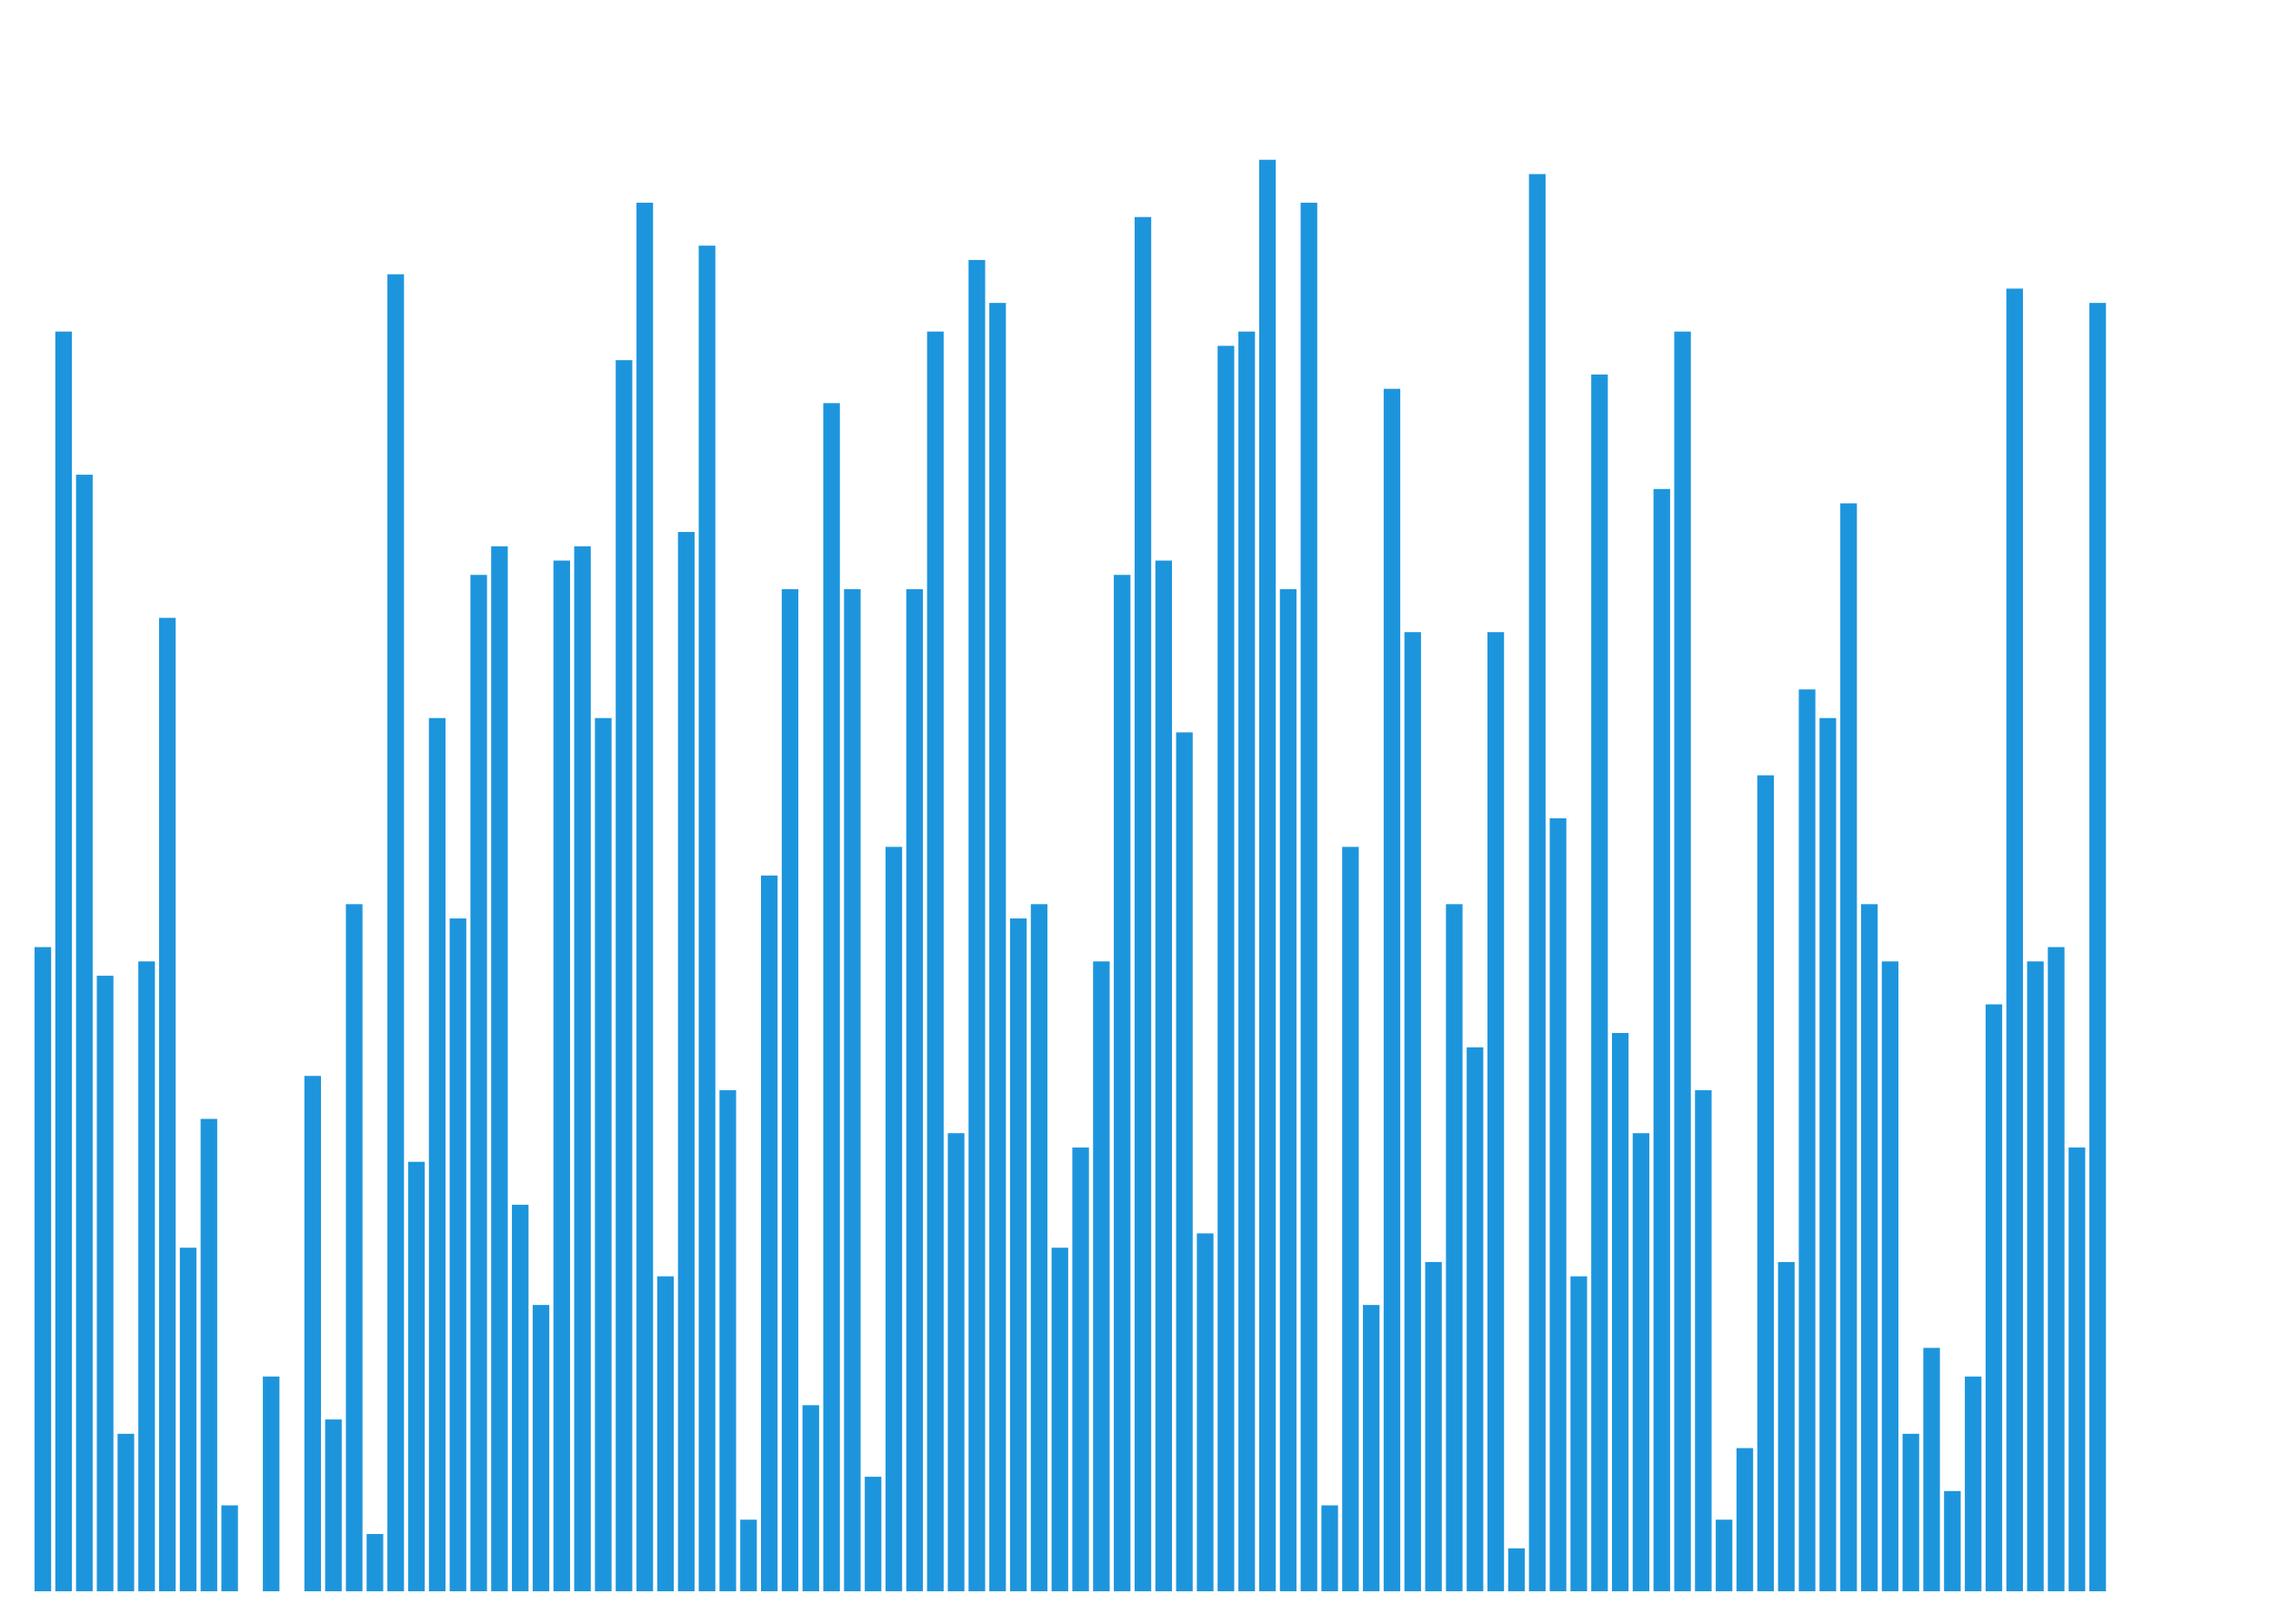 <svg class="main-svg" xmlns="http://www.w3.org/2000/svg" xmlns:xlink="http://www.w3.org/1999/xlink" width="700" height="500" style="" viewBox="0 0 700 500"><rect x="0" y="0" width="700" height="500" style="fill: rgb(255, 255, 255); fill-opacity: 1;"/><defs id="defs-669ca9"><g class="clips"><clipPath id="clip669ca9xyplot" class="plotclip"><rect width="639.2" height="464"/></clipPath><clipPath class="axesclip" id="clip669ca9x"><rect x="10" y="0" width="639.2" height="500"/></clipPath><clipPath class="axesclip" id="clip669ca9y"><rect x="0" y="26" width="700" height="464"/></clipPath><clipPath class="axesclip" id="clip669ca9xy"><rect x="10" y="26" width="639.2" height="464"/></clipPath></g><g class="gradients"/><g class="patterns"/></defs><g class="bglayer"/><g class="layer-below"><g class="imagelayer"/><g class="shapelayer"/></g><g class="cartesianlayer"><g class="subplot xy"><g class="layer-subplot"><g class="shapelayer"/><g class="imagelayer"/></g><g class="minor-gridlayer"><g class="x"/><g class="y"/></g><g class="gridlayer"><g class="x"/><g class="y"/></g><g class="zerolinelayer"/><g class="layer-between"><g class="shapelayer"/><g class="imagelayer"/></g><path class="xlines-below"/><path class="ylines-below"/><g class="overlines-below"/><g class="xaxislayer-below"/><g class="yaxislayer-below"/><g class="overaxes-below"/><g class="overplot"><g class="xy" transform="translate(10,26)" clip-path="url(#clip669ca9xyplot)"><g class="barlayer mlayer"><g class="trace bars" style="opacity: 1;"><g class="points"><g class="point"><path d="M0.64,464V265.64H5.75V464Z" style="vector-effect: none; opacity: 1; stroke-width: 0px; fill: rgb(29, 149, 221); fill-opacity: 1;"/></g><g class="point"><path d="M7.03,464V76.1H12.14V464Z" style="vector-effect: none; opacity: 1; stroke-width: 0px; fill: rgb(29, 149, 221); fill-opacity: 1;"/></g><g class="point"><path d="M13.42,464V120.18H18.54V464Z" style="vector-effect: none; opacity: 1; stroke-width: 0px; fill: rgb(29, 149, 221); fill-opacity: 1;"/></g><g class="point"><path d="M19.82,464V274.46H24.93V464Z" style="vector-effect: none; opacity: 1; stroke-width: 0px; fill: rgb(29, 149, 221); fill-opacity: 1;"/></g><g class="point"><path d="M26.21,464V415.51H31.32V464Z" style="vector-effect: none; opacity: 1; stroke-width: 0px; fill: rgb(29, 149, 221); fill-opacity: 1;"/></g><g class="point"><path d="M32.6,464V270.05H37.71V464Z" style="vector-effect: none; opacity: 1; stroke-width: 0px; fill: rgb(29, 149, 221); fill-opacity: 1;"/></g><g class="point"><path d="M38.99,464V164.26H44.1V464Z" style="vector-effect: none; opacity: 1; stroke-width: 0px; fill: rgb(29, 149, 221); fill-opacity: 1;"/></g><g class="point"><path d="M45.38,464V358.21H50.5V464Z" style="vector-effect: none; opacity: 1; stroke-width: 0px; fill: rgb(29, 149, 221); fill-opacity: 1;"/></g><g class="point"><path d="M51.78,464V318.54H56.89V464Z" style="vector-effect: none; opacity: 1; stroke-width: 0px; fill: rgb(29, 149, 221); fill-opacity: 1;"/></g><g class="point"><path d="M58.17,464V437.55H63.28V464Z" style="vector-effect: none; opacity: 1; stroke-width: 0px; fill: rgb(29, 149, 221); fill-opacity: 1;"/></g><g class="point"><path d="M0,0Z" style="vector-effect: none; opacity: 1; stroke-width: 0px; fill: rgb(29, 149, 221); fill-opacity: 1;"/></g><g class="point"><path d="M70.95,464V397.88H76.06V464Z" style="vector-effect: none; opacity: 1; stroke-width: 0px; fill: rgb(29, 149, 221); fill-opacity: 1;"/></g><g class="point"><path d="M0,0Z" style="vector-effect: none; opacity: 1; stroke-width: 0px; fill: rgb(29, 149, 221); fill-opacity: 1;"/></g><g class="point"><path d="M83.74,464V305.31H88.85V464Z" style="vector-effect: none; opacity: 1; stroke-width: 0px; fill: rgb(29, 149, 221); fill-opacity: 1;"/></g><g class="point"><path d="M90.13,464V411.1H95.24V464Z" style="vector-effect: none; opacity: 1; stroke-width: 0px; fill: rgb(29, 149, 221); fill-opacity: 1;"/></g><g class="point"><path d="M96.52,464V252.42H101.63V464Z" style="vector-effect: none; opacity: 1; stroke-width: 0px; fill: rgb(29, 149, 221); fill-opacity: 1;"/></g><g class="point"><path d="M102.91,464V446.37H108.02V464Z" style="vector-effect: none; opacity: 1; stroke-width: 0px; fill: rgb(29, 149, 221); fill-opacity: 1;"/></g><g class="point"><path d="M109.3,464V58.46H114.42V464Z" style="vector-effect: none; opacity: 1; stroke-width: 0px; fill: rgb(29, 149, 221); fill-opacity: 1;"/></g><g class="point"><path d="M115.7,464V331.76H120.81V464Z" style="vector-effect: none; opacity: 1; stroke-width: 0px; fill: rgb(29, 149, 221); fill-opacity: 1;"/></g><g class="point"><path d="M122.09,464V195.11H127.2V464Z" style="vector-effect: none; opacity: 1; stroke-width: 0px; fill: rgb(29, 149, 221); fill-opacity: 1;"/></g><g class="point"><path d="M128.48,464V256.82H133.59V464Z" style="vector-effect: none; opacity: 1; stroke-width: 0px; fill: rgb(29, 149, 221); fill-opacity: 1;"/></g><g class="point"><path d="M134.87,464V151.03H139.98V464Z" style="vector-effect: none; opacity: 1; stroke-width: 0px; fill: rgb(29, 149, 221); fill-opacity: 1;"/></g><g class="point"><path d="M141.26,464V142.22H146.38V464Z" style="vector-effect: none; opacity: 1; stroke-width: 0px; fill: rgb(29, 149, 221); fill-opacity: 1;"/></g><g class="point"><path d="M147.66,464V344.98H152.77V464Z" style="vector-effect: none; opacity: 1; stroke-width: 0px; fill: rgb(29, 149, 221); fill-opacity: 1;"/></g><g class="point"><path d="M154.05,464V375.84H159.16V464Z" style="vector-effect: none; opacity: 1; stroke-width: 0px; fill: rgb(29, 149, 221); fill-opacity: 1;"/></g><g class="point"><path d="M160.44,464V146.62H165.55V464Z" style="vector-effect: none; opacity: 1; stroke-width: 0px; fill: rgb(29, 149, 221); fill-opacity: 1;"/></g><g class="point"><path d="M166.83,464V142.22H171.94V464Z" style="vector-effect: none; opacity: 1; stroke-width: 0px; fill: rgb(29, 149, 221); fill-opacity: 1;"/></g><g class="point"><path d="M173.22,464V195.11H178.34V464Z" style="vector-effect: none; opacity: 1; stroke-width: 0px; fill: rgb(29, 149, 221); fill-opacity: 1;"/></g><g class="point"><path d="M179.62,464V84.91H184.73V464Z" style="vector-effect: none; opacity: 1; stroke-width: 0px; fill: rgb(29, 149, 221); fill-opacity: 1;"/></g><g class="point"><path d="M186.01,464V36.42H191.12V464Z" style="vector-effect: none; opacity: 1; stroke-width: 0px; fill: rgb(29, 149, 221); fill-opacity: 1;"/></g><g class="point"><path d="M192.4,464V367.02H197.51V464Z" style="vector-effect: none; opacity: 1; stroke-width: 0px; fill: rgb(29, 149, 221); fill-opacity: 1;"/></g><g class="point"><path d="M198.79,464V137.81H203.9V464Z" style="vector-effect: none; opacity: 1; stroke-width: 0px; fill: rgb(29, 149, 221); fill-opacity: 1;"/></g><g class="point"><path d="M205.18,464V49.65H210.3V464Z" style="vector-effect: none; opacity: 1; stroke-width: 0px; fill: rgb(29, 149, 221); fill-opacity: 1;"/></g><g class="point"><path d="M211.58,464V309.72H216.69V464Z" style="vector-effect: none; opacity: 1; stroke-width: 0px; fill: rgb(29, 149, 221); fill-opacity: 1;"/></g><g class="point"><path d="M217.97,464V441.96H223.08V464Z" style="vector-effect: none; opacity: 1; stroke-width: 0px; fill: rgb(29, 149, 221); fill-opacity: 1;"/></g><g class="point"><path d="M224.36,464V243.6H229.47V464Z" style="vector-effect: none; opacity: 1; stroke-width: 0px; fill: rgb(29, 149, 221); fill-opacity: 1;"/></g><g class="point"><path d="M230.75,464V155.44H235.86V464Z" style="vector-effect: none; opacity: 1; stroke-width: 0px; fill: rgb(29, 149, 221); fill-opacity: 1;"/></g><g class="point"><path d="M237.14,464V406.7H242.26V464Z" style="vector-effect: none; opacity: 1; stroke-width: 0px; fill: rgb(29, 149, 221); fill-opacity: 1;"/></g><g class="point"><path d="M243.54,464V98.14H248.65V464Z" style="vector-effect: none; opacity: 1; stroke-width: 0px; fill: rgb(29, 149, 221); fill-opacity: 1;"/></g><g class="point"><path d="M249.93,464V155.44H255.04V464Z" style="vector-effect: none; opacity: 1; stroke-width: 0px; fill: rgb(29, 149, 221); fill-opacity: 1;"/></g><g class="point"><path d="M256.32,464V428.74H261.43V464Z" style="vector-effect: none; opacity: 1; stroke-width: 0px; fill: rgb(29, 149, 221); fill-opacity: 1;"/></g><g class="point"><path d="M262.71,464V234.78H267.82V464Z" style="vector-effect: none; opacity: 1; stroke-width: 0px; fill: rgb(29, 149, 221); fill-opacity: 1;"/></g><g class="point"><path d="M269.1,464V155.44H274.22V464Z" style="vector-effect: none; opacity: 1; stroke-width: 0px; fill: rgb(29, 149, 221); fill-opacity: 1;"/></g><g class="point"><path d="M275.5,464V76.1H280.61V464Z" style="vector-effect: none; opacity: 1; stroke-width: 0px; fill: rgb(29, 149, 221); fill-opacity: 1;"/></g><g class="point"><path d="M281.89,464V322.94H287V464Z" style="vector-effect: none; opacity: 1; stroke-width: 0px; fill: rgb(29, 149, 221); fill-opacity: 1;"/></g><g class="point"><path d="M288.28,464V54.06H293.39V464Z" style="vector-effect: none; opacity: 1; stroke-width: 0px; fill: rgb(29, 149, 221); fill-opacity: 1;"/></g><g class="point"><path d="M294.67,464V67.28H299.78V464Z" style="vector-effect: none; opacity: 1; stroke-width: 0px; fill: rgb(29, 149, 221); fill-opacity: 1;"/></g><g class="point"><path d="M301.06,464V256.82H306.18V464Z" style="vector-effect: none; opacity: 1; stroke-width: 0px; fill: rgb(29, 149, 221); fill-opacity: 1;"/></g><g class="point"><path d="M307.46,464V252.42H312.57V464Z" style="vector-effect: none; opacity: 1; stroke-width: 0px; fill: rgb(29, 149, 221); fill-opacity: 1;"/></g><g class="point"><path d="M313.85,464V358.21H318.96V464Z" style="vector-effect: none; opacity: 1; stroke-width: 0px; fill: rgb(29, 149, 221); fill-opacity: 1;"/></g><g class="point"><path d="M320.24,464V327.35H325.35V464Z" style="vector-effect: none; opacity: 1; stroke-width: 0px; fill: rgb(29, 149, 221); fill-opacity: 1;"/></g><g class="point"><path d="M326.63,464V270.05H331.74V464Z" style="vector-effect: none; opacity: 1; stroke-width: 0px; fill: rgb(29, 149, 221); fill-opacity: 1;"/></g><g class="point"><path d="M333.02,464V151.03H338.14V464Z" style="vector-effect: none; opacity: 1; stroke-width: 0px; fill: rgb(29, 149, 221); fill-opacity: 1;"/></g><g class="point"><path d="M339.42,464V40.83H344.53V464Z" style="vector-effect: none; opacity: 1; stroke-width: 0px; fill: rgb(29, 149, 221); fill-opacity: 1;"/></g><g class="point"><path d="M345.81,464V146.62H350.92V464Z" style="vector-effect: none; opacity: 1; stroke-width: 0px; fill: rgb(29, 149, 221); fill-opacity: 1;"/></g><g class="point"><path d="M352.2,464V199.52H357.31V464Z" style="vector-effect: none; opacity: 1; stroke-width: 0px; fill: rgb(29, 149, 221); fill-opacity: 1;"/></g><g class="point"><path d="M358.59,464V353.8H363.7V464Z" style="vector-effect: none; opacity: 1; stroke-width: 0px; fill: rgb(29, 149, 221); fill-opacity: 1;"/></g><g class="point"><path d="M364.98,464V80.5H370.1V464Z" style="vector-effect: none; opacity: 1; stroke-width: 0px; fill: rgb(29, 149, 221); fill-opacity: 1;"/></g><g class="point"><path d="M371.38,464V76.1H376.49V464Z" style="vector-effect: none; opacity: 1; stroke-width: 0px; fill: rgb(29, 149, 221); fill-opacity: 1;"/></g><g class="point"><path d="M377.77,464V23.2H382.88V464Z" style="vector-effect: none; opacity: 1; stroke-width: 0px; fill: rgb(29, 149, 221); fill-opacity: 1;"/></g><g class="point"><path d="M384.16,464V155.44H389.27V464Z" style="vector-effect: none; opacity: 1; stroke-width: 0px; fill: rgb(29, 149, 221); fill-opacity: 1;"/></g><g class="point"><path d="M390.55,464V36.42H395.66V464Z" style="vector-effect: none; opacity: 1; stroke-width: 0px; fill: rgb(29, 149, 221); fill-opacity: 1;"/></g><g class="point"><path d="M396.94,464V437.55H402.06V464Z" style="vector-effect: none; opacity: 1; stroke-width: 0px; fill: rgb(29, 149, 221); fill-opacity: 1;"/></g><g class="point"><path d="M403.34,464V234.78H408.45V464Z" style="vector-effect: none; opacity: 1; stroke-width: 0px; fill: rgb(29, 149, 221); fill-opacity: 1;"/></g><g class="point"><path d="M409.73,464V375.84H414.84V464Z" style="vector-effect: none; opacity: 1; stroke-width: 0px; fill: rgb(29, 149, 221); fill-opacity: 1;"/></g><g class="point"><path d="M416.12,464V93.73H421.23V464Z" style="vector-effect: none; opacity: 1; stroke-width: 0px; fill: rgb(29, 149, 221); fill-opacity: 1;"/></g><g class="point"><path d="M422.51,464V168.66H427.62V464Z" style="vector-effect: none; opacity: 1; stroke-width: 0px; fill: rgb(29, 149, 221); fill-opacity: 1;"/></g><g class="point"><path d="M428.9,464V362.62H434.02V464Z" style="vector-effect: none; opacity: 1; stroke-width: 0px; fill: rgb(29, 149, 221); fill-opacity: 1;"/></g><g class="point"><path d="M435.3,464V252.42H440.41V464Z" style="vector-effect: none; opacity: 1; stroke-width: 0px; fill: rgb(29, 149, 221); fill-opacity: 1;"/></g><g class="point"><path d="M441.69,464V296.5H446.8V464Z" style="vector-effect: none; opacity: 1; stroke-width: 0px; fill: rgb(29, 149, 221); fill-opacity: 1;"/></g><g class="point"><path d="M448.08,464V168.66H453.19V464Z" style="vector-effect: none; opacity: 1; stroke-width: 0px; fill: rgb(29, 149, 221); fill-opacity: 1;"/></g><g class="point"><path d="M454.47,464V450.78H459.58V464Z" style="vector-effect: none; opacity: 1; stroke-width: 0px; fill: rgb(29, 149, 221); fill-opacity: 1;"/></g><g class="point"><path d="M460.86,464V27.61H465.98V464Z" style="vector-effect: none; opacity: 1; stroke-width: 0px; fill: rgb(29, 149, 221); fill-opacity: 1;"/></g><g class="point"><path d="M467.26,464V225.97H472.37V464Z" style="vector-effect: none; opacity: 1; stroke-width: 0px; fill: rgb(29, 149, 221); fill-opacity: 1;"/></g><g class="point"><path d="M473.65,464V367.02H478.76V464Z" style="vector-effect: none; opacity: 1; stroke-width: 0px; fill: rgb(29, 149, 221); fill-opacity: 1;"/></g><g class="point"><path d="M480.04,464V89.32H485.15V464Z" style="vector-effect: none; opacity: 1; stroke-width: 0px; fill: rgb(29, 149, 221); fill-opacity: 1;"/></g><g class="point"><path d="M486.43,464V292.09H491.54V464Z" style="vector-effect: none; opacity: 1; stroke-width: 0px; fill: rgb(29, 149, 221); fill-opacity: 1;"/></g><g class="point"><path d="M492.82,464V322.94H497.94V464Z" style="vector-effect: none; opacity: 1; stroke-width: 0px; fill: rgb(29, 149, 221); fill-opacity: 1;"/></g><g class="point"><path d="M499.22,464V124.58H504.33V464Z" style="vector-effect: none; opacity: 1; stroke-width: 0px; fill: rgb(29, 149, 221); fill-opacity: 1;"/></g><g class="point"><path d="M505.61,464V76.1H510.72V464Z" style="vector-effect: none; opacity: 1; stroke-width: 0px; fill: rgb(29, 149, 221); fill-opacity: 1;"/></g><g class="point"><path d="M512,464V309.72H517.11V464Z" style="vector-effect: none; opacity: 1; stroke-width: 0px; fill: rgb(29, 149, 221); fill-opacity: 1;"/></g><g class="point"><path d="M518.39,464V441.96H523.5V464Z" style="vector-effect: none; opacity: 1; stroke-width: 0px; fill: rgb(29, 149, 221); fill-opacity: 1;"/></g><g class="point"><path d="M524.78,464V419.92H529.9V464Z" style="vector-effect: none; opacity: 1; stroke-width: 0px; fill: rgb(29, 149, 221); fill-opacity: 1;"/></g><g class="point"><path d="M531.18,464V212.74H536.29V464Z" style="vector-effect: none; opacity: 1; stroke-width: 0px; fill: rgb(29, 149, 221); fill-opacity: 1;"/></g><g class="point"><path d="M537.57,464V362.62H542.68V464Z" style="vector-effect: none; opacity: 1; stroke-width: 0px; fill: rgb(29, 149, 221); fill-opacity: 1;"/></g><g class="point"><path d="M543.96,464V186.3H549.07V464Z" style="vector-effect: none; opacity: 1; stroke-width: 0px; fill: rgb(29, 149, 221); fill-opacity: 1;"/></g><g class="point"><path d="M550.35,464V195.11H555.46V464Z" style="vector-effect: none; opacity: 1; stroke-width: 0px; fill: rgb(29, 149, 221); fill-opacity: 1;"/></g><g class="point"><path d="M556.74,464V128.99H561.86V464Z" style="vector-effect: none; opacity: 1; stroke-width: 0px; fill: rgb(29, 149, 221); fill-opacity: 1;"/></g><g class="point"><path d="M563.14,464V252.42H568.25V464Z" style="vector-effect: none; opacity: 1; stroke-width: 0px; fill: rgb(29, 149, 221); fill-opacity: 1;"/></g><g class="point"><path d="M569.53,464V270.05H574.64V464Z" style="vector-effect: none; opacity: 1; stroke-width: 0px; fill: rgb(29, 149, 221); fill-opacity: 1;"/></g><g class="point"><path d="M575.92,464V415.51H581.03V464Z" style="vector-effect: none; opacity: 1; stroke-width: 0px; fill: rgb(29, 149, 221); fill-opacity: 1;"/></g><g class="point"><path d="M582.31,464V389.06H587.42V464Z" style="vector-effect: none; opacity: 1; stroke-width: 0px; fill: rgb(29, 149, 221); fill-opacity: 1;"/></g><g class="point"><path d="M588.7,464V433.14H593.82V464Z" style="vector-effect: none; opacity: 1; stroke-width: 0px; fill: rgb(29, 149, 221); fill-opacity: 1;"/></g><g class="point"><path d="M595.1,464V397.88H600.21V464Z" style="vector-effect: none; opacity: 1; stroke-width: 0px; fill: rgb(29, 149, 221); fill-opacity: 1;"/></g><g class="point"><path d="M601.49,464V283.27H606.6V464Z" style="vector-effect: none; opacity: 1; stroke-width: 0px; fill: rgb(29, 149, 221); fill-opacity: 1;"/></g><g class="point"><path d="M607.88,464V62.87H612.99V464Z" style="vector-effect: none; opacity: 1; stroke-width: 0px; fill: rgb(29, 149, 221); fill-opacity: 1;"/></g><g class="point"><path d="M614.27,464V270.05H619.38V464Z" style="vector-effect: none; opacity: 1; stroke-width: 0px; fill: rgb(29, 149, 221); fill-opacity: 1;"/></g><g class="point"><path d="M620.66,464V265.64H625.78V464Z" style="vector-effect: none; opacity: 1; stroke-width: 0px; fill: rgb(29, 149, 221); fill-opacity: 1;"/></g><g class="point"><path d="M627.06,464V327.35H632.17V464Z" style="vector-effect: none; opacity: 1; stroke-width: 0px; fill: rgb(29, 149, 221); fill-opacity: 1;"/></g><g class="point"><path d="M633.45,464V67.28H638.56V464Z" style="vector-effect: none; opacity: 1; stroke-width: 0px; fill: rgb(29, 149, 221); fill-opacity: 1;"/></g></g></g></g></g></g><path class="xlines-above crisp" d="M0,0" style="fill: none;"/><path class="ylines-above crisp" d="M0,0" style="fill: none;"/><g class="overlines-above"/><g class="xaxislayer-above"/><g class="yaxislayer-above"/><g class="overaxes-above"/></g></g><g class="polarlayer"/><g class="smithlayer"/><g class="ternarylayer"/><g class="geolayer"/><g class="funnelarealayer"/><g class="pielayer"/><g class="iciclelayer"/><g class="treemaplayer"/><g class="sunburstlayer"/><g class="glimages"/><defs id="topdefs-669ca9"><g class="clips"/></defs><g class="layer-above"><g class="imagelayer"/><g class="shapelayer"/></g><g class="infolayer"><g class="g-gtitle"/></g></svg>